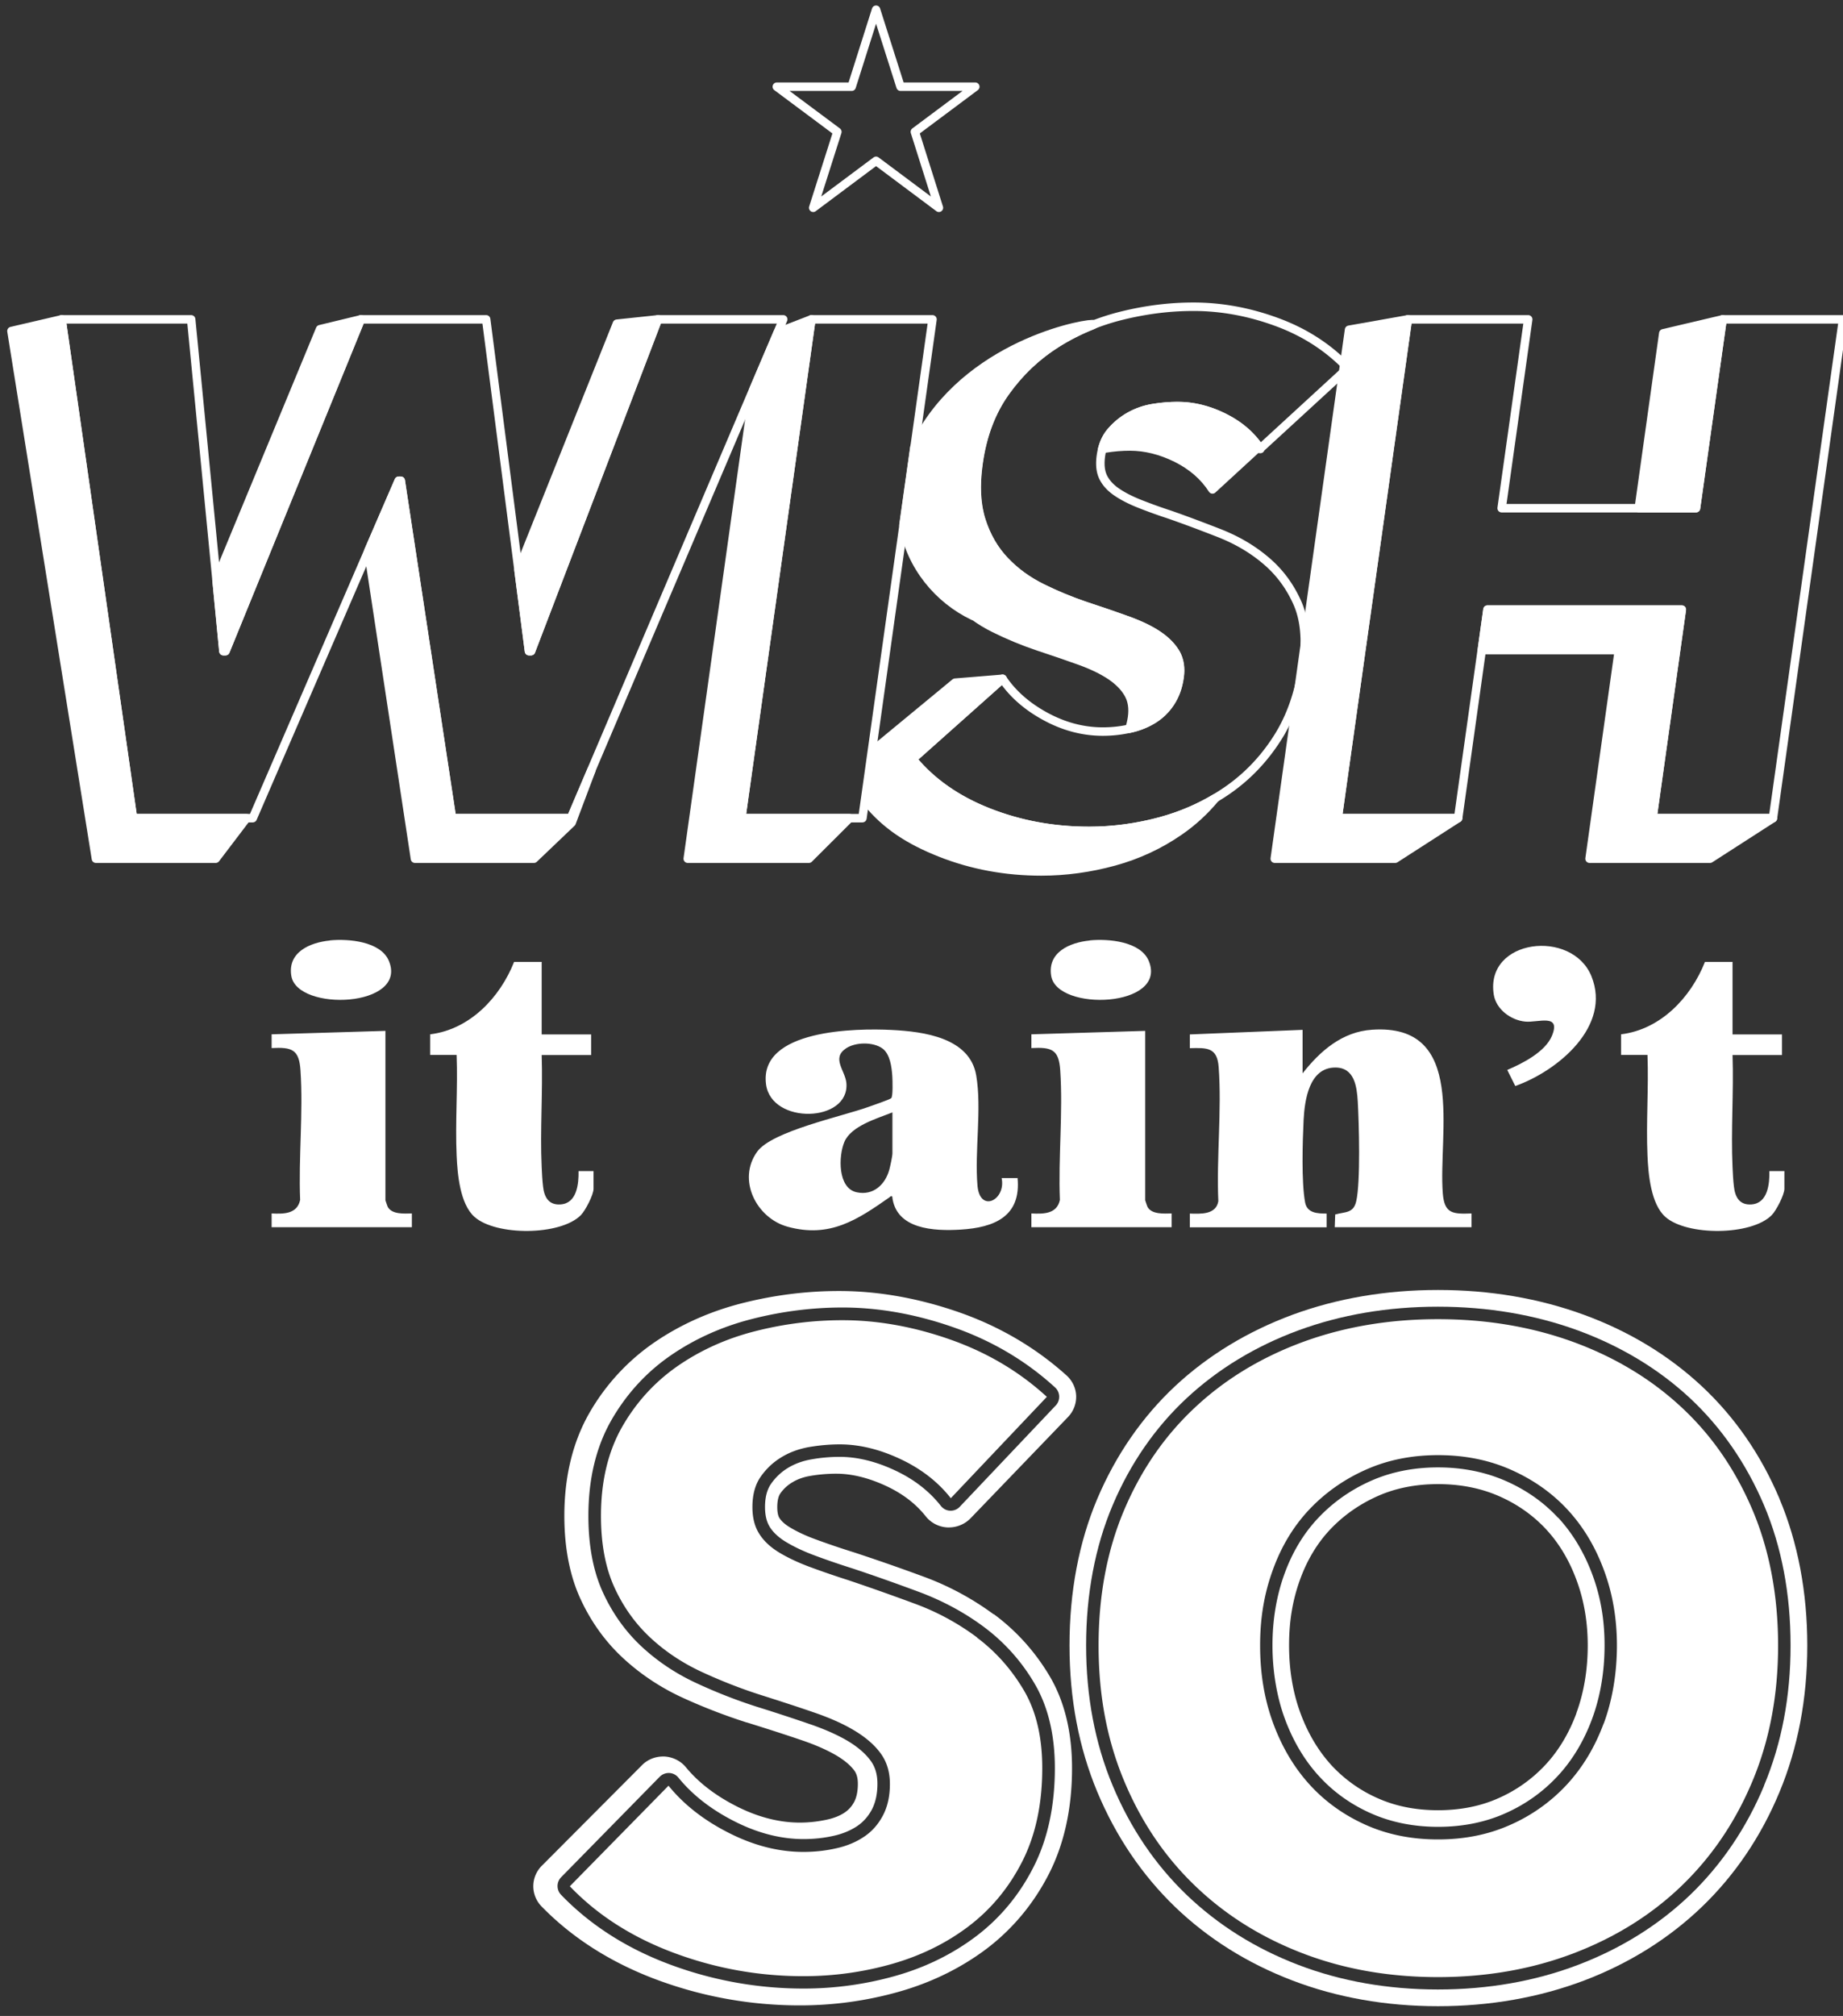 <svg xmlns="http://www.w3.org/2000/svg" viewBox="0 0 161 176"><rect x="0" y="0" width="161" height="176" fill="#333333" stroke="none"/><path d="M106.94 36.46c-1.36-.68-2.72-1.01-4.07-1.01-.7 0-1.41.06-2.15.18s-1.41.36-2.04.71c-.62.35-1.17.8-1.64 1.35-.36.42-.61.93-.76 1.53l.27-.06c.73-.12 1.45-.18 2.15-.18 1.35 0 2.71.34 4.07 1.01 1.36.68 2.41 1.59 3.15 2.74l4.04-3.71c-.73-1.06-1.74-1.92-3.03-2.56zM101.47 71.68c-2.09.57-4.2.86-6.33.86-3.12 0-6.05-.54-8.81-1.63-2.76-1.09-4.96-2.63-6.61-4.64l7.87-7.01-4.15.34-7.08 5.84-.61 4.6c1.64 2.01 3.65 3.32 6.41 4.41 2.76 1.09 5.7 1.63 8.81 1.63 2.13 0 4.24-.29 6.33-.86 2.09-.57 4-1.46 5.72-2.65 1.18-.81 2.23-1.78 3.15-2.89-1.45.87-3.02 1.53-4.71 2z" fill="#fff" stroke="#fff" stroke-linejoin="round" stroke-width=".74"/><path d="M85.08 53.78c.55.4 1.14.76 1.77 1.07 1.25.62 2.53 1.15 3.87 1.6 1.37.45 2.59.87 3.67 1.26 1.07.39 1.95.82 2.65 1.29.69.47 1.2.99 1.53 1.57.33.57.44 1.27.32 2.09-.05.34-.13.65-.22.96.76-.16 1.44-.43 2.05-.8.61-.37 1.12-.86 1.53-1.48.41-.62.68-1.35.8-2.21.12-.82 0-1.52-.32-2.09-.33-.57-.84-1.1-1.53-1.57-.69-.47-1.58-.9-2.65-1.29-1.07-.39-2.3-.81-3.67-1.26-1.33-.45-2.62-.98-3.87-1.6-1.25-.62-2.32-1.4-3.24-2.37-.91-.96-1.59-2.13-2.03-3.51-.44-1.37-.53-3.04-.25-5.01.34-2.42 1.12-4.49 2.35-6.21 1.23-1.72 2.72-3.14 4.47-4.24 1-.63 2.06-1.16 3.17-1.6s-8.71.69-14.03 8c-.65.89-1.16 1.77-1.57 2.66l-.96 6.81c.63 3.55 3.03 6.48 6.14 7.95z" fill="#fff" stroke="#fff" stroke-linejoin="round" stroke-width=".74"/><path d="M110.1 39.2c-.74-1.15-1.79-2.06-3.15-2.74-1.36-.68-2.72-1.01-4.07-1.01-.7 0-1.41.06-2.15.18s-1.41.36-2.04.71c-.62.35-1.17.8-1.64 1.35s-.76 1.26-.88 2.12c-.1.74-.04 1.35.2 1.85.24.49.63.92 1.17 1.29.54.37 1.2.71 1.98 1.02.78.31 1.65.63 2.63.95 1.41.49 2.87 1.04 4.38 1.63 1.52.6 2.86 1.38 4.03 2.37 1.17.98 2.09 2.2 2.75 3.66.66 1.46.83 3.27.53 5.44-.35 2.5-1.12 4.67-2.3 6.49-1.18 1.83-2.63 3.33-4.36 4.52a18.926 18.926 0 0 1-5.72 2.65c-2.09.57-4.2.86-6.33.86-3.12 0-6.05-.54-8.81-1.63-2.76-1.09-4.96-2.63-6.61-4.64l7.87-7.01c.88 1.31 2.13 2.41 3.75 3.29 1.62.88 3.29 1.32 5.01 1.32.78 0 1.55-.08 2.31-.25.76-.16 1.44-.43 2.05-.8.61-.37 1.12-.86 1.53-1.48.41-.62.68-1.35.8-2.21.12-.82 0-1.52-.32-2.09-.33-.57-.84-1.1-1.53-1.57-.69-.47-1.58-.9-2.65-1.29-1.07-.39-2.3-.81-3.67-1.26-1.33-.45-2.62-.98-3.87-1.6-1.25-.62-2.32-1.4-3.24-2.37-.91-.96-1.59-2.13-2.03-3.51-.44-1.37-.53-3.04-.25-5.01.34-2.42 1.12-4.49 2.35-6.21 1.23-1.72 2.72-3.14 4.47-4.24 1.75-1.11 3.67-1.92 5.75-2.43 2.08-.51 4.15-.77 6.2-.77 2.46 0 4.91.45 7.34 1.35 2.44.9 4.49 2.24 6.17 4l-7.7 7.07z" fill="none" stroke="#fff" stroke-linejoin="round" stroke-width=".74"/><path fill="#fff" stroke="#fff" stroke-linejoin="round" stroke-width=".74" d="M64.76 71.43l6.12-43.55-2.93 1.13-2.11 4.94-5.76 41.02h10.58l3.55-3.54h-9.45z"/><path d="M86.78 140.92a24.569 24.569 0 0 0-6.2-3.31c-2.06-.76-4.06-1.45-5.94-2.07-.01 0-.02 0-.03-.01a69.43 69.43 0 0 1-3.39-1.15c-.88-.32-1.63-.68-2.24-1.05-.41-.25-.71-.52-.89-.8-.13-.2-.19-.54-.19-.96 0-.37.05-.88.27-1.19.29-.41.64-.73 1.07-.98.45-.27.96-.45 1.56-.55.76-.13 1.52-.19 2.26-.19 1.33 0 2.77.35 4.26 1.03 1.49.68 2.65 1.56 3.55 2.69.46.58 1.16.94 1.91.97h.12c.71 0 1.39-.29 1.88-.79l8.52-8.85c.48-.5.73-1.16.71-1.84-.02-.68-.33-1.33-.84-1.79-2.7-2.43-5.87-4.29-9.44-5.53-3.52-1.22-7.03-1.84-10.43-1.84-2.81 0-5.62.35-8.37 1.04-2.84.71-5.43 1.86-7.71 3.41a18.83 18.83 0 0 0-5.7 6.14c-1.47 2.54-2.22 5.58-2.22 9.04 0 2.83.49 5.3 1.45 7.34.94 2.01 2.22 3.76 3.8 5.19 1.52 1.38 3.27 2.53 5.2 3.4 1.78.81 3.63 1.52 5.48 2.11h.02c1.8.56 3.42 1.08 4.82 1.56 1.24.42 2.28.89 3.08 1.37.67.41 1.17.84 1.49 1.28.2.28.3.65.3 1.14 0 .65-.11 1.18-.32 1.58-.21.4-.49.7-.83.93-.43.29-.97.5-1.59.63-.75.16-1.53.25-2.33.25-1.77 0-3.6-.46-5.44-1.38-1.88-.94-3.4-2.1-4.51-3.45-.46-.56-1.15-.9-1.88-.94h-.12c-.69 0-1.36.27-1.84.76l-8.75 8.78a2.52 2.52 0 0 0-.02 3.55c2.71 2.78 6.13 4.95 10.18 6.44 3.97 1.46 8.14 2.2 12.39 2.2 2.93 0 5.83-.4 8.6-1.18 2.85-.8 5.43-2.06 7.66-3.73 2.28-1.72 4.12-3.91 5.47-6.53 1.35-2.63 2.04-5.75 2.04-9.27 0-3.17-.67-5.9-2-8.11-1.26-2.1-2.88-3.89-4.81-5.32zm3.52 22.05c-1.22 2.42-2.9 4.45-4.97 6.03-2.05 1.56-4.42 2.74-7.06 3.49-2.6.74-5.32 1.12-8.07 1.12-4.01 0-7.95-.71-11.7-2.11-3.78-1.41-6.97-3.46-9.49-6.08-.41-.43-.4-1.1 0-1.52l8.62-8.78c.21-.21.49-.33.78-.33h.05c.31.01.6.16.8.4 1.23 1.52 2.88 2.8 4.92 3.83 2.01 1.02 4.04 1.54 6.01 1.54.89 0 1.77-.09 2.61-.28.79-.17 1.48-.46 2.06-.84.54-.36.97-.84 1.3-1.45.32-.61.49-1.37.49-2.26 0-.8-.19-1.45-.57-1.98-.43-.6-1.06-1.16-1.88-1.67-.88-.54-2-1.05-3.32-1.51-1.39-.48-2.99-1.01-4.79-1.57-1.78-.57-3.54-1.26-5.24-2.05-1.76-.81-3.36-1.87-4.75-3.15-1.41-1.3-2.56-2.89-3.41-4.73-.86-1.85-1.29-4.12-1.29-6.73 0-3.21.67-6 1.99-8.32 1.31-2.29 3.05-4.2 5.18-5.67 2.1-1.45 4.49-2.53 7.13-3.2 2.59-.66 5.25-1 7.89-1 3.19 0 6.48.59 9.79 1.76 3.33 1.17 6.29 2.93 8.8 5.23a1.101 1.101 0 0 1 .05 1.56l-8.39 8.85c-.21.22-.49.34-.79.34H83c-.32-.01-.61-.17-.81-.42-1.02-1.3-2.37-2.34-4.03-3.11-1.67-.78-3.29-1.17-4.81-1.17-.81 0-1.64.07-2.47.22-.76.13-1.44.38-2.04.74-.59.36-1.08.82-1.48 1.39-.35.5-.53 1.18-.53 2.03 0 .71.14 1.29.41 1.73.29.47.75.9 1.34 1.27.68.42 1.51.82 2.46 1.18 1.01.38 2.16.78 3.43 1.18 1.84.61 3.79 1.3 5.81 2.05 2.09.78 4.02 1.82 5.74 3.11a16.56 16.56 0 0 1 4.36 4.9c1.17 1.98 1.77 4.46 1.77 7.37 0 3.29-.62 6.19-1.85 8.61z" fill="#fff"/><path d="M85.36 142.96a21.352 21.352 0 0 0-5.47-2.96c-2-.74-3.93-1.42-5.77-2.04a79.21 79.21 0 0 1-3.46-1.19c-1.03-.39-1.91-.81-2.66-1.27-.74-.46-1.31-1-1.69-1.62-.39-.62-.58-1.39-.58-2.31 0-1.08.24-1.96.73-2.66.49-.69 1.09-1.26 1.81-1.69.72-.44 1.53-.73 2.43-.89.9-.15 1.78-.23 2.66-.23 1.69 0 3.45.42 5.27 1.27 1.82.85 3.3 1.99 4.43 3.43l8.39-8.85c-2.41-2.21-5.22-3.87-8.43-5s-6.35-1.69-9.43-1.69c-2.57 0-5.11.32-7.62.96-2.52.64-4.77 1.66-6.77 3.04-2 1.39-3.62 3.16-4.85 5.31-1.23 2.16-1.85 4.75-1.85 7.78 0 2.46.4 4.56 1.19 6.27.79 1.72 1.85 3.18 3.16 4.39 1.31 1.21 2.8 2.19 4.46 2.96 1.67.77 3.37 1.44 5.12 2 1.8.57 3.4 1.09 4.81 1.58 1.41.49 2.59 1.03 3.54 1.62.95.59 1.68 1.24 2.19 1.96s.77 1.59.77 2.62c0 1.08-.21 2-.62 2.77-.41.77-.96 1.39-1.66 1.85-.69.46-1.5.8-2.43 1-.92.21-1.87.31-2.85.31-2.16 0-4.32-.55-6.51-1.66-2.18-1.1-3.94-2.48-5.27-4.12l-8.62 8.78c2.41 2.52 5.44 4.45 9.08 5.81 3.64 1.36 7.42 2.04 11.32 2.04 2.67 0 5.26-.36 7.78-1.08 2.51-.72 4.75-1.82 6.7-3.31 1.95-1.49 3.5-3.37 4.66-5.66 1.15-2.28 1.73-4.99 1.73-8.12 0-2.72-.54-4.99-1.62-6.81-1.08-1.82-2.44-3.35-4.08-4.58zM136.1 132.5c-1.25-1.35-2.79-2.43-4.57-3.21-1.78-.78-3.77-1.18-5.91-1.18s-4.12.4-5.87 1.18c-1.76.78-3.3 1.87-4.58 3.22-1.28 1.35-2.27 2.99-2.96 4.89-.7 1.92-1.05 4.03-1.05 6.25s.37 4.49 1.09 6.43c.72 1.94 1.72 3.62 2.98 4.99 1.25 1.37 2.77 2.46 4.53 3.24 1.75.78 3.72 1.18 5.87 1.18s4.12-.4 5.87-1.18c1.76-.78 3.3-1.88 4.57-3.25 1.28-1.37 2.29-3.05 3.01-4.99.72-1.95 1.09-4.11 1.09-6.43s-.37-4.32-1.09-6.24c-.72-1.91-1.72-3.56-2.97-4.91zm1.61 17.08c-.65 1.75-1.56 3.27-2.71 4.5a12.395 12.395 0 0 1-4.1 2.91c-1.56.7-3.34 1.05-5.28 1.05s-3.71-.35-5.27-1.05a12.18 12.18 0 0 1-4.05-2.89c-1.13-1.24-2.04-2.76-2.69-4.52-.66-1.78-1-3.78-1-5.93s.32-3.99.96-5.75c.62-1.71 1.51-3.19 2.65-4.39 1.15-1.21 2.53-2.18 4.12-2.89 1.56-.7 3.34-1.05 5.28-1.05s3.74.35 5.33 1.05c1.6.7 2.97 1.67 4.09 2.87 1.13 1.21 2.03 2.7 2.67 4.43.66 1.76.99 3.68.99 5.73 0 2.15-.34 4.14-1 5.93z" fill="#fff"/><path d="M155.45 130.84c-1.62-3.83-3.91-7.14-6.81-9.84-2.88-2.68-6.34-4.78-10.29-6.22-3.91-1.43-8.19-2.16-12.73-2.16s-8.81.73-12.7 2.16c-3.92 1.45-7.37 3.54-10.25 6.22-2.89 2.7-5.18 6.01-6.81 9.84-1.61 3.81-2.43 8.12-2.43 12.81s.82 8.94 2.43 12.8c1.62 3.87 3.9 7.24 6.78 10.02 2.88 2.77 6.32 4.93 10.25 6.43 3.89 1.49 8.18 2.25 12.73 2.25s8.84-.76 12.76-2.24c3.95-1.5 7.41-3.67 10.29-6.43 2.88-2.77 5.17-6.14 6.78-10.02 1.61-3.86 2.43-8.17 2.43-12.8s-.82-8.99-2.43-12.81zm-1.34 25.05c-1.54 3.69-3.71 6.89-6.45 9.53-2.74 2.63-6.04 4.69-9.8 6.12-3.75 1.43-7.87 2.15-12.24 2.15s-8.48-.72-12.21-2.15c-3.74-1.43-7.02-3.49-9.76-6.12s-4.91-5.84-6.45-9.53c-1.54-3.68-2.32-7.8-2.32-12.24s.78-8.61 2.32-12.24c1.54-3.64 3.72-6.79 6.46-9.34 2.74-2.55 6.02-4.54 9.76-5.92 3.72-1.37 7.83-2.07 12.19-2.07s8.48.7 12.23 2.07c3.76 1.38 7.06 3.37 9.8 5.92 2.74 2.56 4.91 5.7 6.46 9.34 1.54 3.64 2.32 7.75 2.32 12.24s-.78 8.55-2.32 12.24z" fill="#fff"/><path d="M153.1 131.84c-1.49-3.51-3.55-6.51-6.2-8.97-2.64-2.46-5.79-4.36-9.43-5.7-3.64-1.33-7.6-2-11.86-2s-8.2.67-11.82 2c-3.62 1.34-6.75 3.23-9.39 5.7-2.64 2.46-4.71 5.45-6.2 8.97-1.49 3.52-2.23 7.46-2.23 11.82s.74 8.25 2.23 11.82c1.49 3.57 3.55 6.62 6.2 9.16 2.64 2.54 5.77 4.5 9.39 5.89 3.62 1.39 7.56 2.08 11.82 2.08s8.21-.69 11.86-2.08c3.64-1.39 6.79-3.35 9.43-5.89 2.64-2.54 4.71-5.59 6.2-9.16 1.49-3.57 2.23-7.51 2.23-11.82s-.74-8.3-2.23-11.82zm-13.01 18.63c-.77 2.08-1.85 3.86-3.23 5.35a14.92 14.92 0 0 1-4.93 3.5c-1.9.85-4 1.27-6.31 1.27s-4.41-.42-6.31-1.27c-1.9-.85-3.53-2.01-4.89-3.5-1.36-1.49-2.42-3.27-3.19-5.35-.77-2.08-1.15-4.35-1.15-6.81s.37-4.57 1.12-6.62c.74-2.05 1.81-3.81 3.19-5.27 1.39-1.46 3.03-2.62 4.93-3.46 1.9-.85 4-1.27 6.31-1.27s4.43.42 6.35 1.27c1.92.85 3.57 2 4.93 3.46 1.36 1.46 2.43 3.22 3.19 5.27.77 2.05 1.15 4.26 1.15 6.62s-.38 4.73-1.15 6.81z" fill="#fff"/><g fill="#fff"><path d="M113.79 89.9v3.81c1.53-1.95 3.46-3.64 6.07-3.81 8.34-.57 5.76 9.08 6.18 14.29.14 1.78.88 1.81 2.51 1.75v1.2H116.6l.04-1.11c.89-.25 1.6-.09 1.84-1.17.38-1.68.24-6.8.13-8.7-.08-1.31-.29-2.96-1.96-2.96-2.29 0-2.68 2.85-2.77 4.57-.09 1.88-.2 5.43.13 7.2.17.94 1.07.98 1.88.98v1.2h-11.95v-1.2c.94.03 2.29.11 2.49-1.08-.17-3.81.31-7.94.03-11.71-.13-1.72-1-1.69-2.52-1.65v-1.2l9.84-.4zM88.89 102.83c.33 3.39-2.05 4.34-4.97 4.52-2.3.14-5.68 0-5.98-2.91-.15-.04-.17.04-.25.1-2.79 1.95-5.2 3.57-8.88 2.56-2.74-.75-4.44-4.11-2.66-6.56 1.3-1.79 7.42-3.07 9.74-3.91.34-.12 1.79-.62 1.96-.75s.12-1.59.1-1.91c-.05-.79-.19-1.95-.87-2.44-.81-.58-2.35-.56-3.18 0-1.29.87-.05 1.94.04 3.04.27 3.45-6.55 3.64-7.02.1-.64-4.81 7.89-4.91 10.99-4.75 2.75.14 6.81.66 7.37 3.97.5 2.93-.15 6.6.11 9.62.21 2.43 2.51 1.25 2.11-.66h1.41zm-10.94-5.71c-1.32.53-3.6 1.17-4.19 2.58-.52 1.23-.59 4.04 1.08 4.39 1.44.31 2.49-.66 2.85-1.98.08-.31.27-1.15.27-1.43v-3.56zM47.32 83.99v6.32h4.32v1.8h-4.32c.11 3.23-.15 6.56 0 9.78.02.5.06 1.2.12 1.69.1.93.49 1.65 1.54 1.57 1.42-.1 1.58-1.79 1.56-2.91h1.31v1.55c0 .52-.72 1.91-1.11 2.3-1.78 1.8-7.41 1.82-9.29.15-1.27-1.13-1.49-3.74-1.56-5.36-.13-2.89.11-5.88 0-8.78h-2.31v-1.8c3.46-.42 6.1-3.21 7.33-6.32h2.41zM151.35 83.99v6.32h4.32v1.8h-4.32c.11 3.23-.15 6.56 0 9.78.02.5.06 1.2.12 1.69.1.93.49 1.65 1.54 1.57 1.42-.1 1.58-1.79 1.56-2.91h1.31v1.55c0 .52-.72 1.91-1.11 2.3-1.78 1.8-7.41 1.82-9.29.15-1.27-1.13-1.49-3.74-1.56-5.36-.13-2.89.11-5.88 0-8.78h-2.31v-1.8c3.46-.42 6.1-3.21 7.33-6.32h2.41zM33.67 90v14.79s.17.52.21.59c.38.66 1.44.57 2.1.56v1.2H23.73v-1.2c1.04.05 2.23.06 2.49-1.18-.15-3.69.28-7.65.03-11.31-.12-1.83-.74-2.04-2.52-1.95v-1.2l9.94-.3zM100.04 90v14.79s.17.52.21.59c.38.66 1.44.57 2.1.56v1.2H90.1v-1.2c1.04.05 2.23.06 2.49-1.18-.15-3.69.28-7.65.03-11.31-.12-1.83-.74-2.04-2.52-1.95v-1.2l9.94-.3zM132.37 94.81l-.7-1.4c1.33-.56 3.32-1.58 3.9-2.97.83-2-1.21-1.14-2.33-1.25-1.25-.12-2.55-1.07-2.75-2.37-.76-4.86 6.83-5.75 8.53-1.6 1.79 4.39-2.97 8.29-6.64 9.59zM28.82 82.1c1.61-.16 4.46.08 5.16 1.81 1.65 4.05-7.99 4.44-8.53 1.3-.35-2.08 1.63-2.93 3.37-3.1zM95.2 82.1c1.61-.16 4.46.08 5.16 1.81 1.65 4.05-7.99 4.44-8.53 1.3-.35-2.08 1.63-2.93 3.37-3.1z"/></g><path fill="#fff" stroke="#fff" stroke-linejoin="round" stroke-width=".74" d="M46.21 56.85h.18l11.09-28.97-3.59.38-8.6 21.49.92 7.1zM19.51 56.85h.19l11.82-28.97-3.56.86-9.05 21.86.6 6.25zM11.62 71.43L5.38 27.88 1 28.9l7.38 46.07h10.46l2.69-3.54h-9.91zM49.88 71.43H39.49l-4.48-29.46h-.18l-2.66 6.14 4.08 26.86h10.39l3.3-3.15 1.73-4.59-1.79 4.2z"/><path d="M49.88 71.43h-10.4l-4.47-29.46h-.18L22.08 71.43H11.62L5.38 27.88H16.7l2.82 28.97h.18l11.82-28.97h10.95l3.74 28.97h.18l11.08-28.97h10.95L49.87 71.43zM64.76 71.43l6.12-43.55h10.58l-6.12 43.55H64.76z" fill="none" stroke="#fff" stroke-linejoin="round" stroke-width=".74"/><path fill="#fff" stroke="#fff" stroke-linejoin="round" stroke-width=".74" d="M122.99 27.88l-5.14.91-6.49 46.18h10.52l5.5-3.54h-10.52l6.13-43.55zM148.16 44.36l2.32-16.48-5.18 1.22-2.14 15.26h5zM146.92 53.22h-16.98l-.49 3.54h11.97l-2.56 18.21h10.52l5.5-3.54h-10.52l2.56-18.21z"/><path d="M144.36 71.43l2.56-18.21h-16.98l-2.56 18.21h-10.52l6.12-43.55h10.52l-2.32 16.49h16.98l2.32-16.49H161l-6.12 43.55h-10.52zM79.92 11.51l5.28-3.94h-6.53L76.53.85 74.4 7.57h-6.54l5.29 3.94-2.11 6.63 5.49-4.1 5.49 4.1-2.1-6.63z" fill="none" stroke="#fff" stroke-linejoin="round" stroke-width=".74"/></svg>